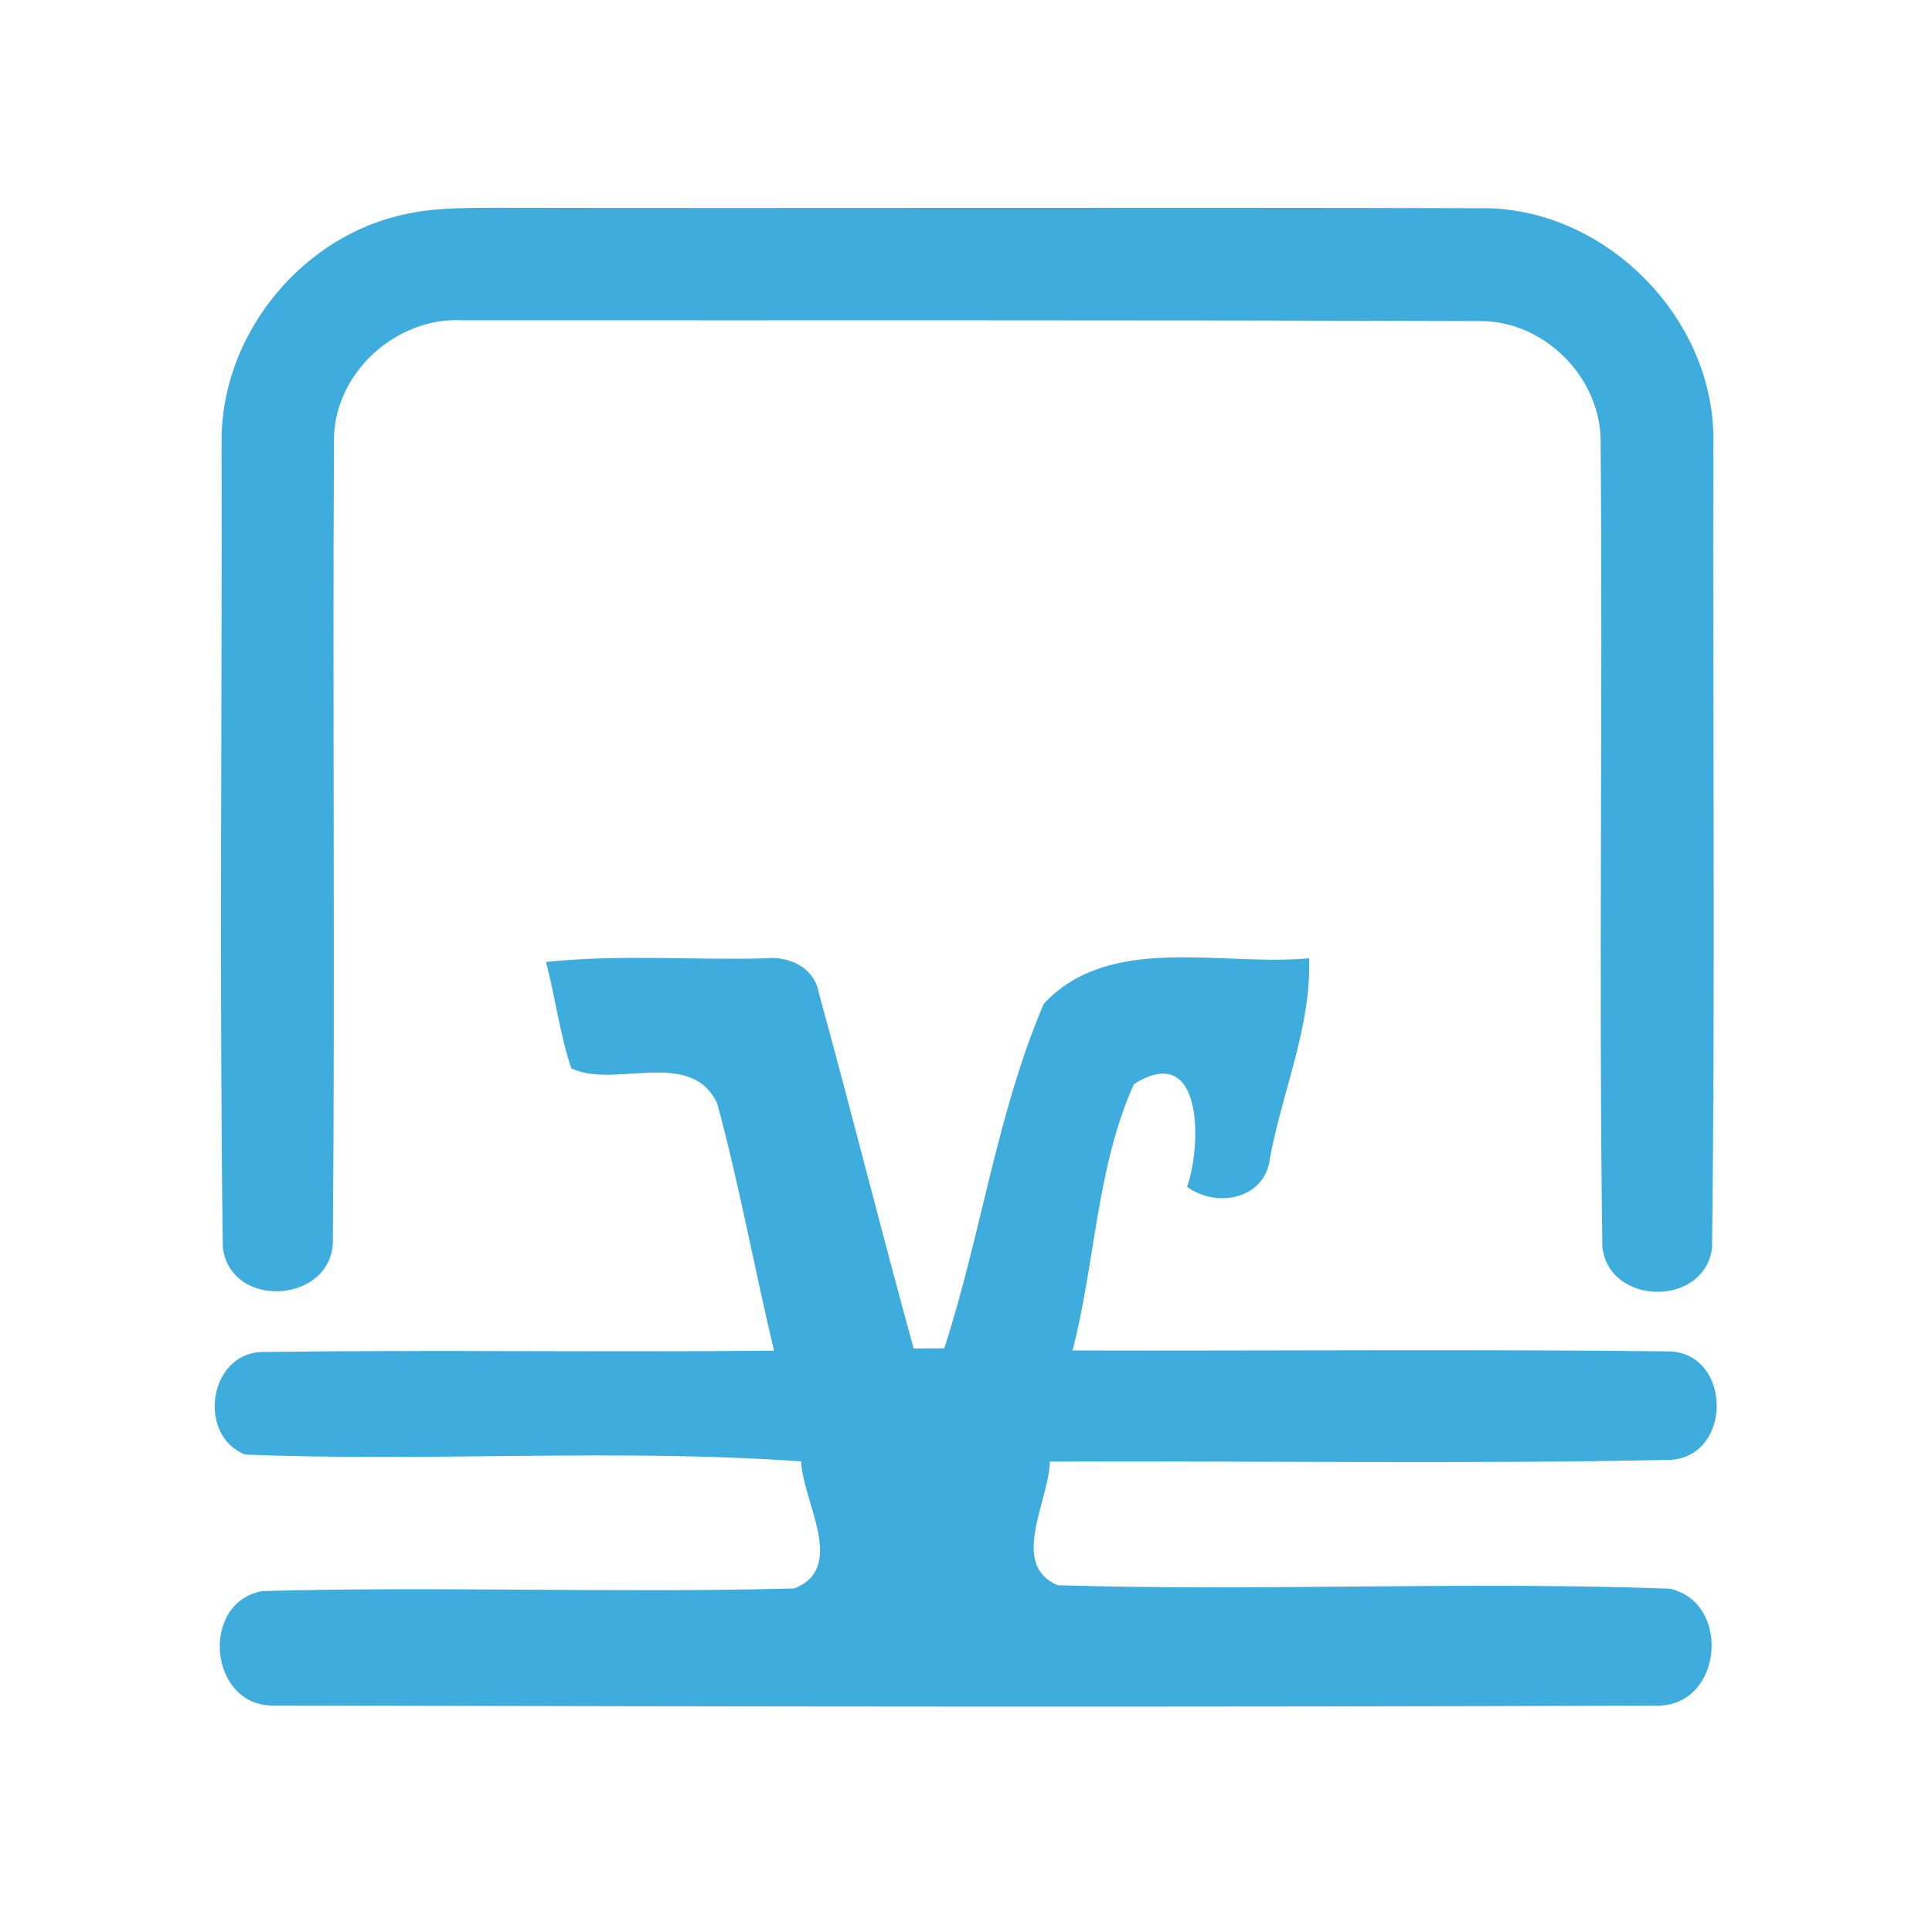 <?xml version="1.0" encoding="UTF-8" ?>
<!DOCTYPE svg PUBLIC "-//W3C//DTD SVG 1.1//EN" "http://www.w3.org/Graphics/SVG/1.1/DTD/svg11.dtd">
<svg width="192pt" height="192pt" viewBox="0 0 192 192" version="1.1" xmlns="http://www.w3.org/2000/svg">
<g id="#3eacdcff">
<path fill="#3eacdc" opacity="1.00" d=" M 39.36 21.50 C 42.50 20.66 45.77 20.66 49.00 20.65 C 81.65 20.71 114.31 20.60 146.96 20.69 C 159.39 20.44 170.52 31.60 170.27 44.02 C 170.20 70.69 170.47 97.37 170.14 124.03 C 169.39 129.90 159.90 129.79 159.24 123.92 C 158.87 97.28 159.29 70.61 159.07 43.96 C 159.13 37.54 153.46 31.84 147.04 31.91 C 113.36 31.79 79.67 31.85 45.98 31.83 C 39.31 31.46 33.07 37.18 33.19 43.92 C 33.04 70.29 33.30 96.68 33.08 123.05 C 33.32 129.48 22.96 130.32 22.14 123.97 C 21.79 97.31 22.08 70.63 22.02 43.96 C 21.91 33.69 29.44 24.04 39.36 21.50 Z" />
<path fill="#3eacdc" opacity="1.00" d=" M 54.26 95.60 C 61.49 94.83 68.80 95.43 76.07 95.24 C 78.38 94.98 80.92 96.14 81.36 98.62 C 84.60 110.39 87.55 122.24 90.80 134.01 C 91.56 134.00 93.08 133.99 93.84 133.99 C 97.51 122.70 99.06 110.67 103.73 99.75 C 110.32 92.69 121.48 96.07 130.10 95.23 C 130.33 101.96 127.45 108.44 126.22 115.02 C 125.81 119.15 120.95 120.12 117.97 117.95 C 119.44 113.77 119.58 103.39 112.69 107.74 C 108.98 115.91 108.85 125.48 106.59 134.21 C 126.37 134.26 146.15 134.07 165.92 134.30 C 172.09 134.52 172.21 144.70 166.01 145.08 C 145.47 145.51 124.89 145.17 104.33 145.25 C 104.28 149.10 100.26 155.53 105.13 157.54 C 125.38 158.15 145.70 157.14 165.93 157.88 C 172.05 159.23 171.22 169.37 164.86 169.50 C 118.96 169.67 73.04 169.60 27.15 169.49 C 20.78 169.56 19.81 159.29 26.05 158.12 C 43.66 157.63 61.31 158.33 78.92 157.86 C 84.20 155.81 79.74 149.21 79.62 145.23 C 61.28 143.93 42.75 145.30 24.36 144.55 C 19.57 142.66 20.74 134.56 25.97 134.36 C 42.95 134.13 59.94 134.40 76.92 134.23 C 74.97 126.05 73.47 117.75 71.27 109.64 C 68.62 104.08 61.10 108.25 56.77 106.16 C 55.62 102.73 55.19 99.10 54.26 95.60 Z" />
</g>
</svg>
